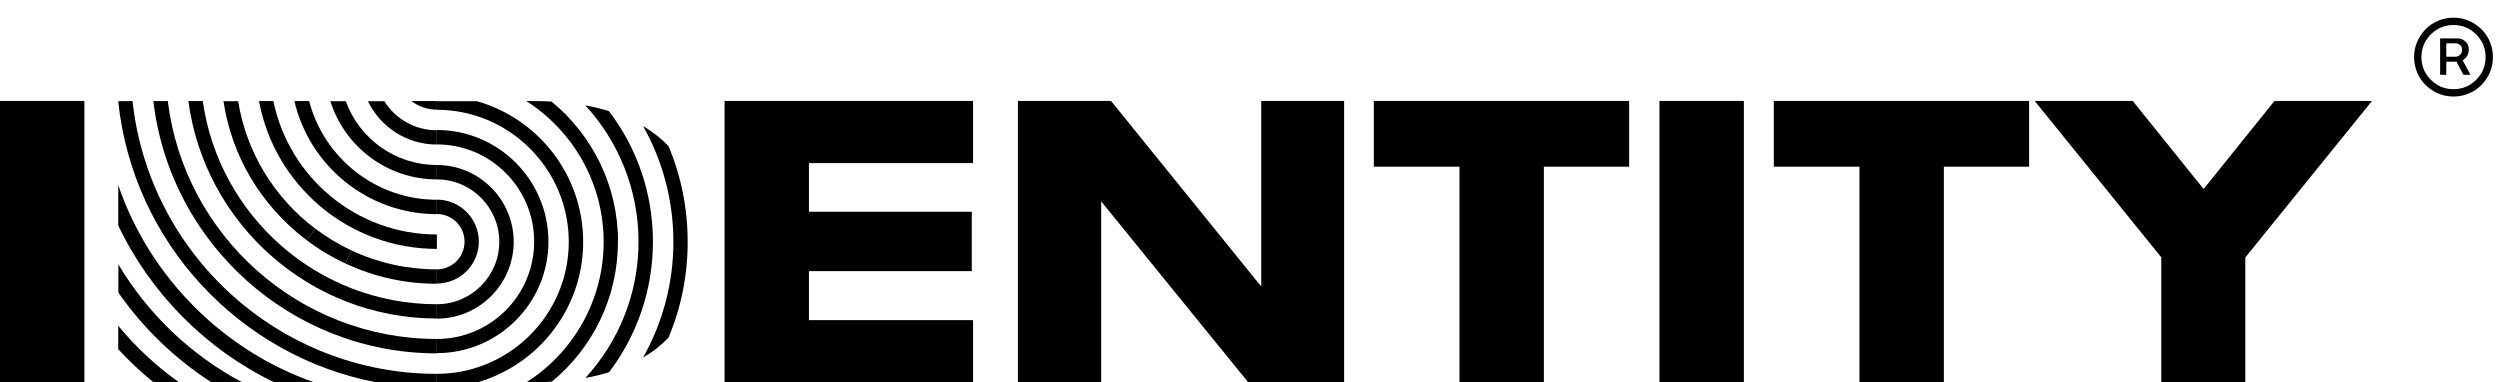 <?xml version="1.0" encoding="UTF-8"?>
<svg fill="currentColor" id="Layer_2" data-name="Layer 2" xmlns="http://www.w3.org/2000/svg" viewBox="0 0 197.88 30.26">
  <defs/>
  <g id="Layer_1-2" data-name="Layer 1">
    <path d="m0,7.99h6.68v22.26H0V7.99Z"/>
    <path d="m57.35,7.99h19.67v4.92h-12.99v3.85h12.89v4.7h-12.89v3.88h12.99v4.92h-19.67V7.99Z"/>
    <path d="m80.56,7.99h7.38l11.89,14.69V7.99h6.56v22.26h-7.6l-11.63-14.31v14.31h-6.59V7.99Z"/>
    <path d="m115.52,13.19h-6.78v-5.2h20.21v5.2h-6.75v17.06h-6.68V13.19Z"/>
    <path d="m131.35,7.99h6.68v22.26h-6.68V7.99Z"/>
    <path d="m147.18,13.19h-6.78v-5.2h20.21v5.2h-6.75v17.06h-6.68V13.19Z"/>
    <path d="m171.08,20.38l-10.03-12.39h7.76l5.61,6.97,5.61-6.97h7.72l-10.03,12.39v9.87h-6.65v-9.87Z"/>
    <path d="m54.43,19.14c0,2.63-.51,5.21-1.52,7.59,0,.01-.01.01-.01.01-.58.6-1.24,1.12-2,1.56,1.57-2.79,2.4-5.93,2.4-9.16s-.83-6.38-2.4-9.16c.77.45,1.44.99,2.02,1.59,0,0,.02,0,0,.01,1,2.37,1.51,4.94,1.51,7.56Z"/>
    <path d="m51.68,19.14c0,3.87-1.29,7.45-3.47,10.32h-.01c-.58.19-1.2.34-1.86.45,2.6-2.84,4.2-6.62,4.2-10.77s-1.59-7.95-4.21-10.8c.66.12,1.28.27,1.87.46,2.19,2.86,3.48,6.45,3.48,10.33Z"/>
    <path d="m48.91,19.14c0,4.45-2.03,8.43-5.23,11.07h-.01c-.47.04-.96.05-1.46.05h-.54c3.68-2.35,6.11-6.45,6.11-11.12s-2.45-8.8-6.12-11.14h.55c.5,0,.96.01,1.44.04h.01c3.21,2.64,5.26,6.63,5.26,11.1Z"/>
    <path d="m46.16,19.14c0,5.27-3.53,9.72-8.36,11.12h-3.23v-.67c5.76,0,10.45-4.7,10.45-10.45s-4.7-10.45-10.45-10.45v-.68h3.18c4.86,1.38,8.41,5.85,8.41,11.14Z"/>
    <path d="m34.58,27.97v-1.14c4.24,0,7.7-3.45,7.7-7.7s-3.45-7.7-7.7-7.7v-1.14c4.87,0,8.83,3.96,8.83,8.83s-3.96,8.83-8.83,8.83Z"/>
    <path d="m34.58,25.22v-1.14c2.72,0,4.94-2.22,4.94-4.94s-2.22-4.94-4.94-4.94v-1.14c3.35,0,6.08,2.73,6.08,6.08s-2.73,6.08-6.08,6.08Z"/>
    <path d="m34.58,22.46v-1.14c1.21,0,2.19-.98,2.19-2.19s-.98-2.19-2.19-2.19v-1.14c1.83,0,3.32,1.49,3.32,3.32s-1.49,3.32-3.32,3.32Z"/>
    <path d="m34.58,29.59v.67h-4.82c-10.83-2.09-19.23-11.09-20.4-22.21,0-.01-.01-.02,0-.04h0s1.13-.01,1.13-.01c1.31,12.12,11.61,21.59,24.08,21.59Z"/>
    <path d="m34.58,26.83v1.14c-11.57,0-21.14-8.75-22.44-19.97h1.14c1.3,10.6,10.36,18.83,21.3,18.83Z"/>
    <path d="m34.58,24.08v1.13c-10.04,0-18.38-7.51-19.67-17.21h1.14c1.28,9.08,9.1,16.08,18.52,16.08Z"/>
    <path d="m24.95,18.11l-.68.9c-3.6-2.73-5.93-6.63-6.58-11h1.16c.65,4,2.8,7.59,6.11,10.1Z"/>
    <path d="m27.33,20.85c-1.08-.5-2.11-1.12-3.06-1.84l.69-.91c.89.67,1.85,1.25,2.85,1.72l-.48,1.03Z"/>
    <path d="m34.58,22.46c-2.53,0-4.97-.54-7.25-1.61l.48-1.03c2.12.99,4.4,1.5,6.77,1.5v1.14Z"/>
    <path d="m34.58,18.57v1.13c-7.01,0-12.85-5.04-14.08-11.7h1.14c1.23,6.02,6.56,10.56,12.94,10.56Z"/>
    <path d="m34.58,15.82v1.13c-5.48,0-10.08-3.82-11.28-8.95h1.17c1.17,4.49,5.26,7.81,10.11,7.81Z"/>
    <path d="m34.58,13.06v1.14c-3.96,0-7.31-2.62-8.43-6.19h1.22c1.07,2.95,3.89,5.05,7.22,5.05Z"/>
    <path d="m34.58,10.31v1.13c-2.4,0-4.48-1.4-5.46-3.43h1.3c.86,1.39,2.41,2.3,4.16,2.3Z"/>
    <path d="m34.58,8v.68c-.77,0-1.46-.26-2.02-.68h2.02Z"/>
    <path d="m24.85,30.26h-3.15c-5.38-2.6-9.76-7.01-12.34-12.41v-3.19c2.49,7.25,8.25,13.06,15.49,15.6Z"/>
    <path d="m19.15,30.26h-2.42c-2.88-1.86-5.39-4.27-7.36-7.1v-2.23c2.35,3.94,5.74,7.17,9.78,9.32Z"/>
    <path d="m14.17,30.26h-2.02c-.99-.8-1.92-1.68-2.79-2.62v-1.85c1.41,1.7,3.02,3.2,4.81,4.47Z"/>
    <path fill="currentColor" class="cls-1" d="m194.2,7.64c-.43,0-.84-.08-1.21-.24s-.71-.39-1-.67-.51-.62-.67-1-.24-.78-.24-1.21.08-.84.24-1.21.39-.71.67-1,.62-.51,1-.67.78-.24,1.21-.24.84.08,1.21.24.71.39,1,.67.51.62.67,1,.24.78.24,1.21-.08.84-.24,1.21-.39.71-.67,1-.62.51-1,.67-.78.24-1.21.24Zm0-.58c.47,0,.9-.11,1.28-.34s.69-.54.92-.92.34-.81.34-1.28-.11-.9-.34-1.28-.54-.69-.92-.92-.81-.34-1.28-.34-.9.11-1.28.34-.69.54-.92.92-.34.81-.34,1.28.11.9.34,1.28.54.69.92.92.81.34,1.28.34Zm-1.06-1.14v-2.88h1.38c.15,0,.29.03.42.1s.25.17.34.3.13.3.13.49-.05.36-.14.51-.21.25-.35.33-.29.11-.44.11h-1.07v-.39h.94c.13,0,.25-.05.36-.14s.16-.23.16-.41-.05-.31-.16-.39-.22-.12-.35-.12h-.73v2.49h-.5Zm1.68-1.34l.72,1.34h-.56l-.7-1.34h.54Z"/>
  </g>
</svg>
